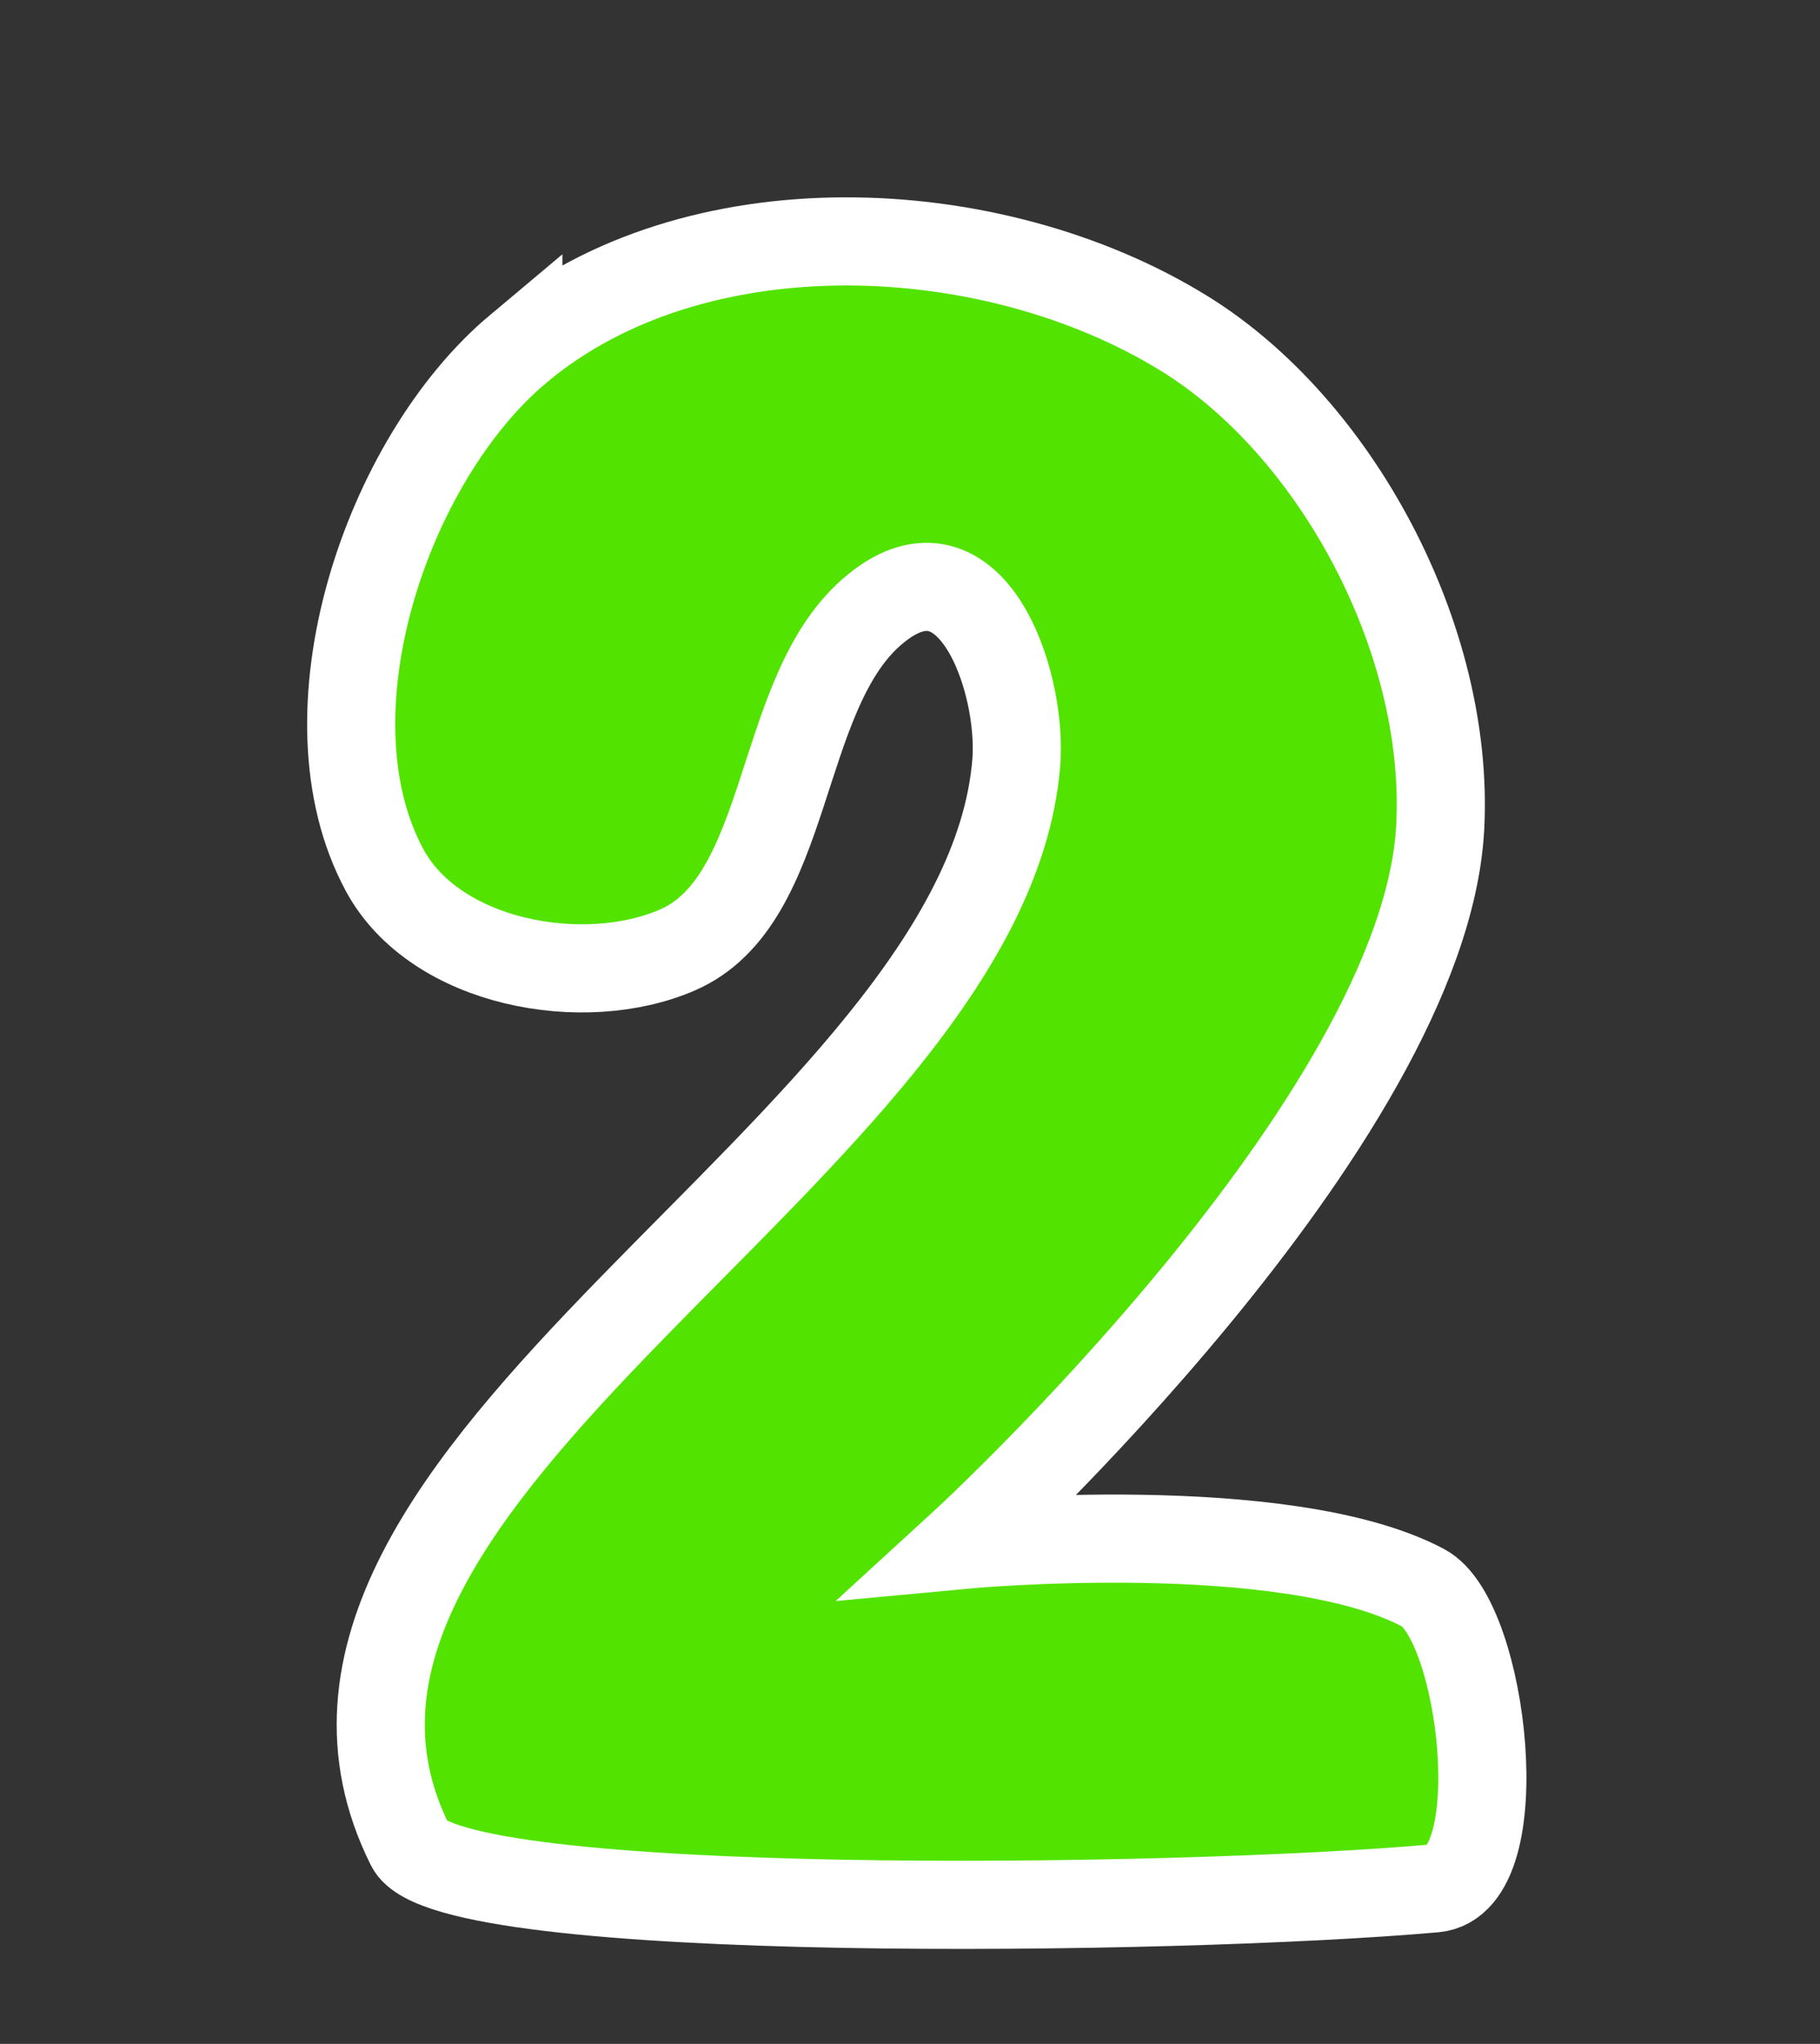 <svg version="1.1" xmlns="http://www.w3.org/2000/svg" xmlns:xlink="http://www.w3.org/1999/xlink" width="154.91" height="173.925" viewBox="0,0,154.91,173.925"><rect x="0" y="0" width="154.91" height="173.925" fill="#333333" stroke="none"/><g transform="translate(-246.736,-65.925)"><g data-paper-data="{&quot;isPaintingLayer&quot;:true}" fill-rule="nonzero" stroke-linecap="butt" stroke-linejoin="miter" stroke-miterlimit="10" stroke-dasharray="" stroke-dashoffset="0" style="mix-blend-mode: normal"><path d="M290.855,95.602c14.912,-12.503 40.272,-11.419 56.67,-1.305c12.923,7.971 22.637,25.998 21.796,42.018c-1.312,25.02 -40.686,61.07 -40.686,61.07c0,0 27.454,-2.588 39.233,3.654c5.129,2.718 7.729,24.975 0.969,25.576c-21.644,1.926 -83.967,2.788 -87.185,-3.654c-15.903,-31.83 48.907,-59.263 51.584,-92.127c0.571,-7.013 -3.964,-20.17 -12.351,-12.788c-8.085,7.117 -6.793,24.484 -16.468,28.708c-7.948,3.47 -20.632,1.202 -24.945,-6.786c-7.16,-13.263 0.145,-34.945 11.383,-44.367z" fill="#53e300" stroke="#ffffff" stroke-width="7.5"/><path d="M246.736,239.85v-173.925h154.91v173.925z" fill="none" stroke="none" stroke-width="0"/></g></g></svg>